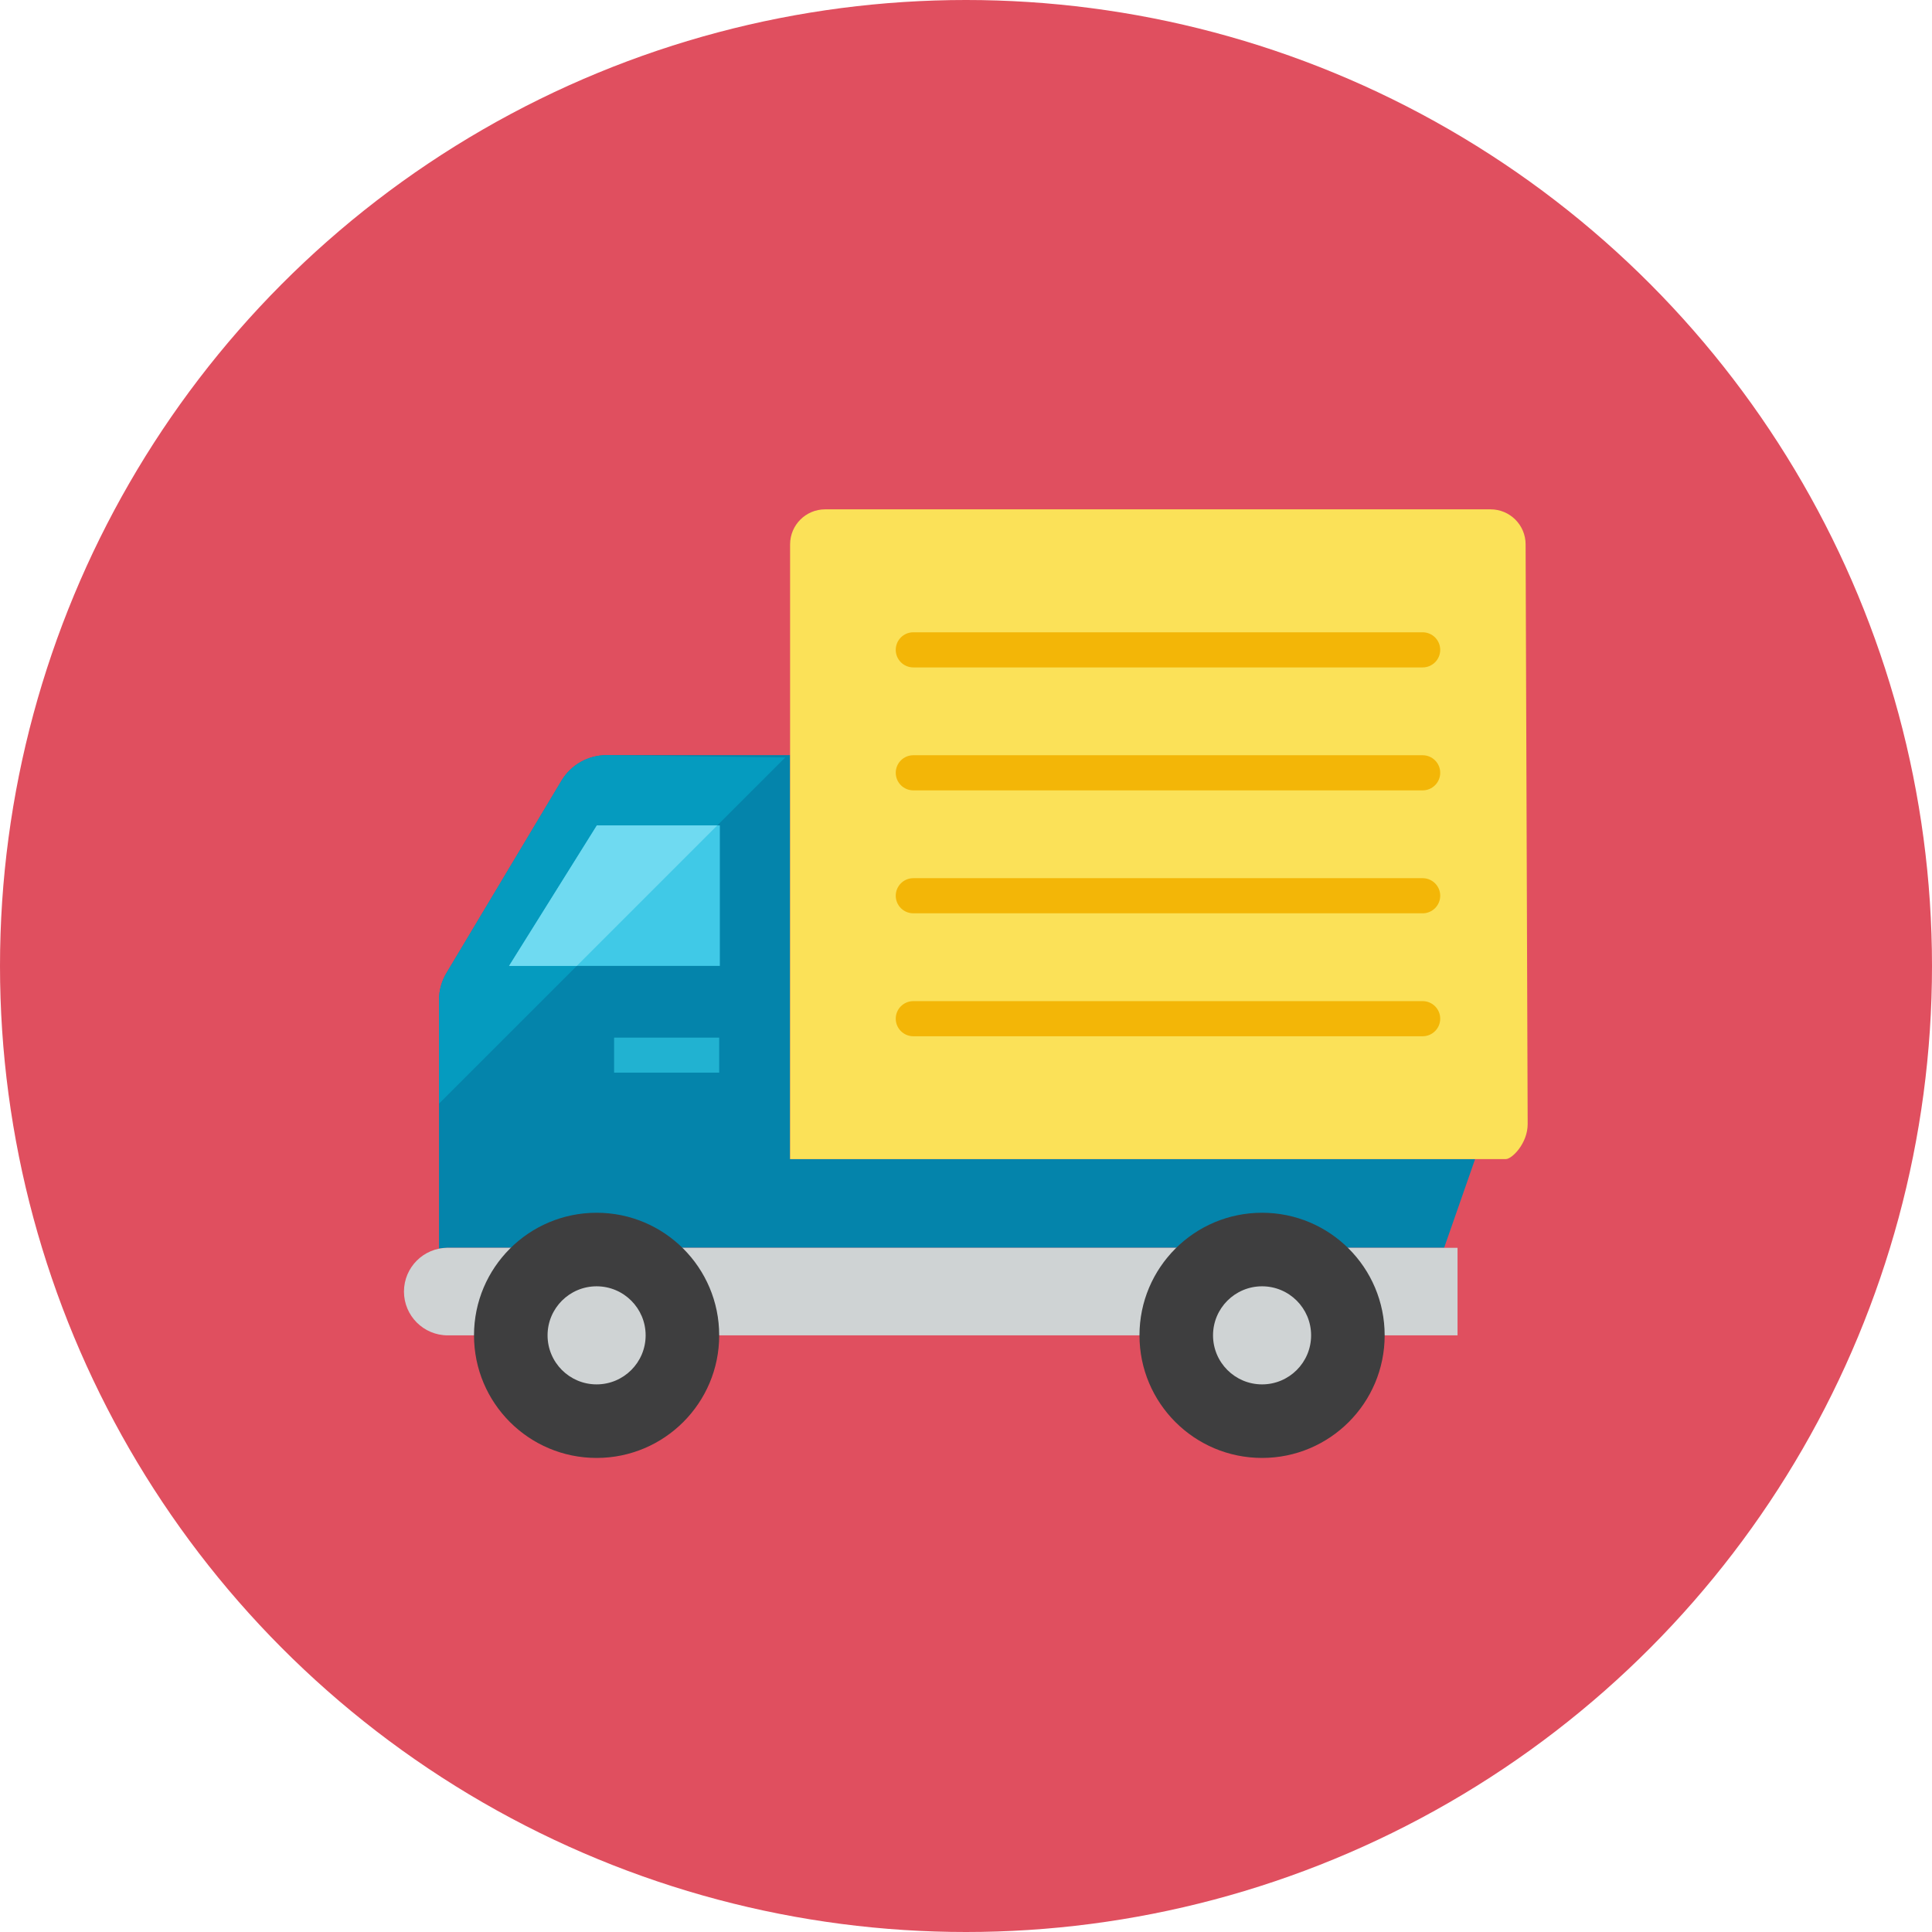 <?xml version="1.0" encoding="iso-8859-1"?>
<!-- Generator: Adobe Illustrator 17.1.0, SVG Export Plug-In . SVG Version: 6.00 Build 0)  -->
<!DOCTYPE svg PUBLIC "-//W3C//DTD SVG 1.0//EN" "http://www.w3.org/TR/2001/REC-SVG-20010904/DTD/svg10.dtd">
<svg version="1.0" xmlns="http://www.w3.org/2000/svg" xmlns:xlink="http://www.w3.org/1999/xlink" x="0px" y="0px" width="110px"
	 height="110px" viewBox="0 0 110 110" style="enable-background:new 0 0 110 110;" xml:space="preserve">
<g id="Artboard">
</g>
<g id="Multicolor">
	<circle style="fill:#E04F5F;" cx="55" cy="55" r="55"/>
	<g>
		<path style="fill:#0484AB;" d="M25.493,71.044h56.73l1.763-5.05h-39v-23H34.533c-1.039,0-2.003,0.539-2.547,1.424l-6.548,10.949
			c-0.29,0.471-0.444,1.014-0.444,1.567v14.16C25.155,71.062,25.322,71.044,25.493,71.044z"/>
		<path style="fill:#CFD3D4;" d="M25.493,71.044c-1.377,0-2.493,1.116-2.493,2.493c0,1.376,1.116,2.493,2.493,2.493h57.493v-4.985
			H25.493z"/>
		<circle style="fill:#3E3E3F;" cx="33.968" cy="76.029" r="6.98"/>
		<circle style="fill:#CFD3D4;" cx="33.968" cy="76.029" r="2.792"/>
		<circle style="fill:#3E3E3F;" cx="71.857" cy="76.029" r="6.98"/>
		<circle style="fill:#CFD3D4;" cx="71.857" cy="76.029" r="2.792"/>
		<path style="fill:#FBE158;" d="M86.979,64c0,1.101-0.893,1.994-1.244,1.994h-40.75v-35c0-1.101,0.893-1.994,1.994-1.994h37.889
			c1.101,0,1.994,0.893,1.994,1.994L86.979,64z"/>
		<rect x="34.965" y="59.079" style="fill:#21B2D1;" width="5.982" height="1.994"/>
		<path style="fill:#059BBF;" d="M44.708,43.126l-10.175-0.132c-1.039,0-2.003,0.539-2.547,1.424l-6.548,10.949
			c-0.29,0.471-0.444,1.014-0.444,1.567v5.905L44.708,43.126z"/>
		<polygon style="fill:#40C9E7;" points="40.985,46.994 40.985,54.994 28.985,54.994 33.985,46.994 		"/>
		<polygon style="fill:#6FDAF1;" points="33.985,46.994 28.985,54.994 32.84,54.994 40.839,46.994 		"/>
		<path style="fill:#F3B607;" d="M82,37c0,0.552-0.448,1-1,1H52c-0.552,0-1-0.448-1-1s0.448-1,1-1h29C81.552,36,82,36.448,82,37z"/>
		<path style="fill:#F3B607;" d="M82,44c0,0.552-0.448,1-1,1H52c-0.552,0-1-0.448-1-1s0.448-1,1-1h29C81.552,43,82,43.448,82,44z"/>
		<path style="fill:#F3B607;" d="M82,51c0,0.552-0.448,1-1,1H52c-0.552,0-1-0.448-1-1s0.448-1,1-1h29C81.552,50,82,50.448,82,51z"/>
		<path style="fill:#F3B607;" d="M82,58c0,0.552-0.448,1-1,1H52c-0.552,0-1-0.448-1-1s0.448-1,1-1h29C81.552,57,82,57.448,82,58z"/>
	</g>
</g>
</svg>
